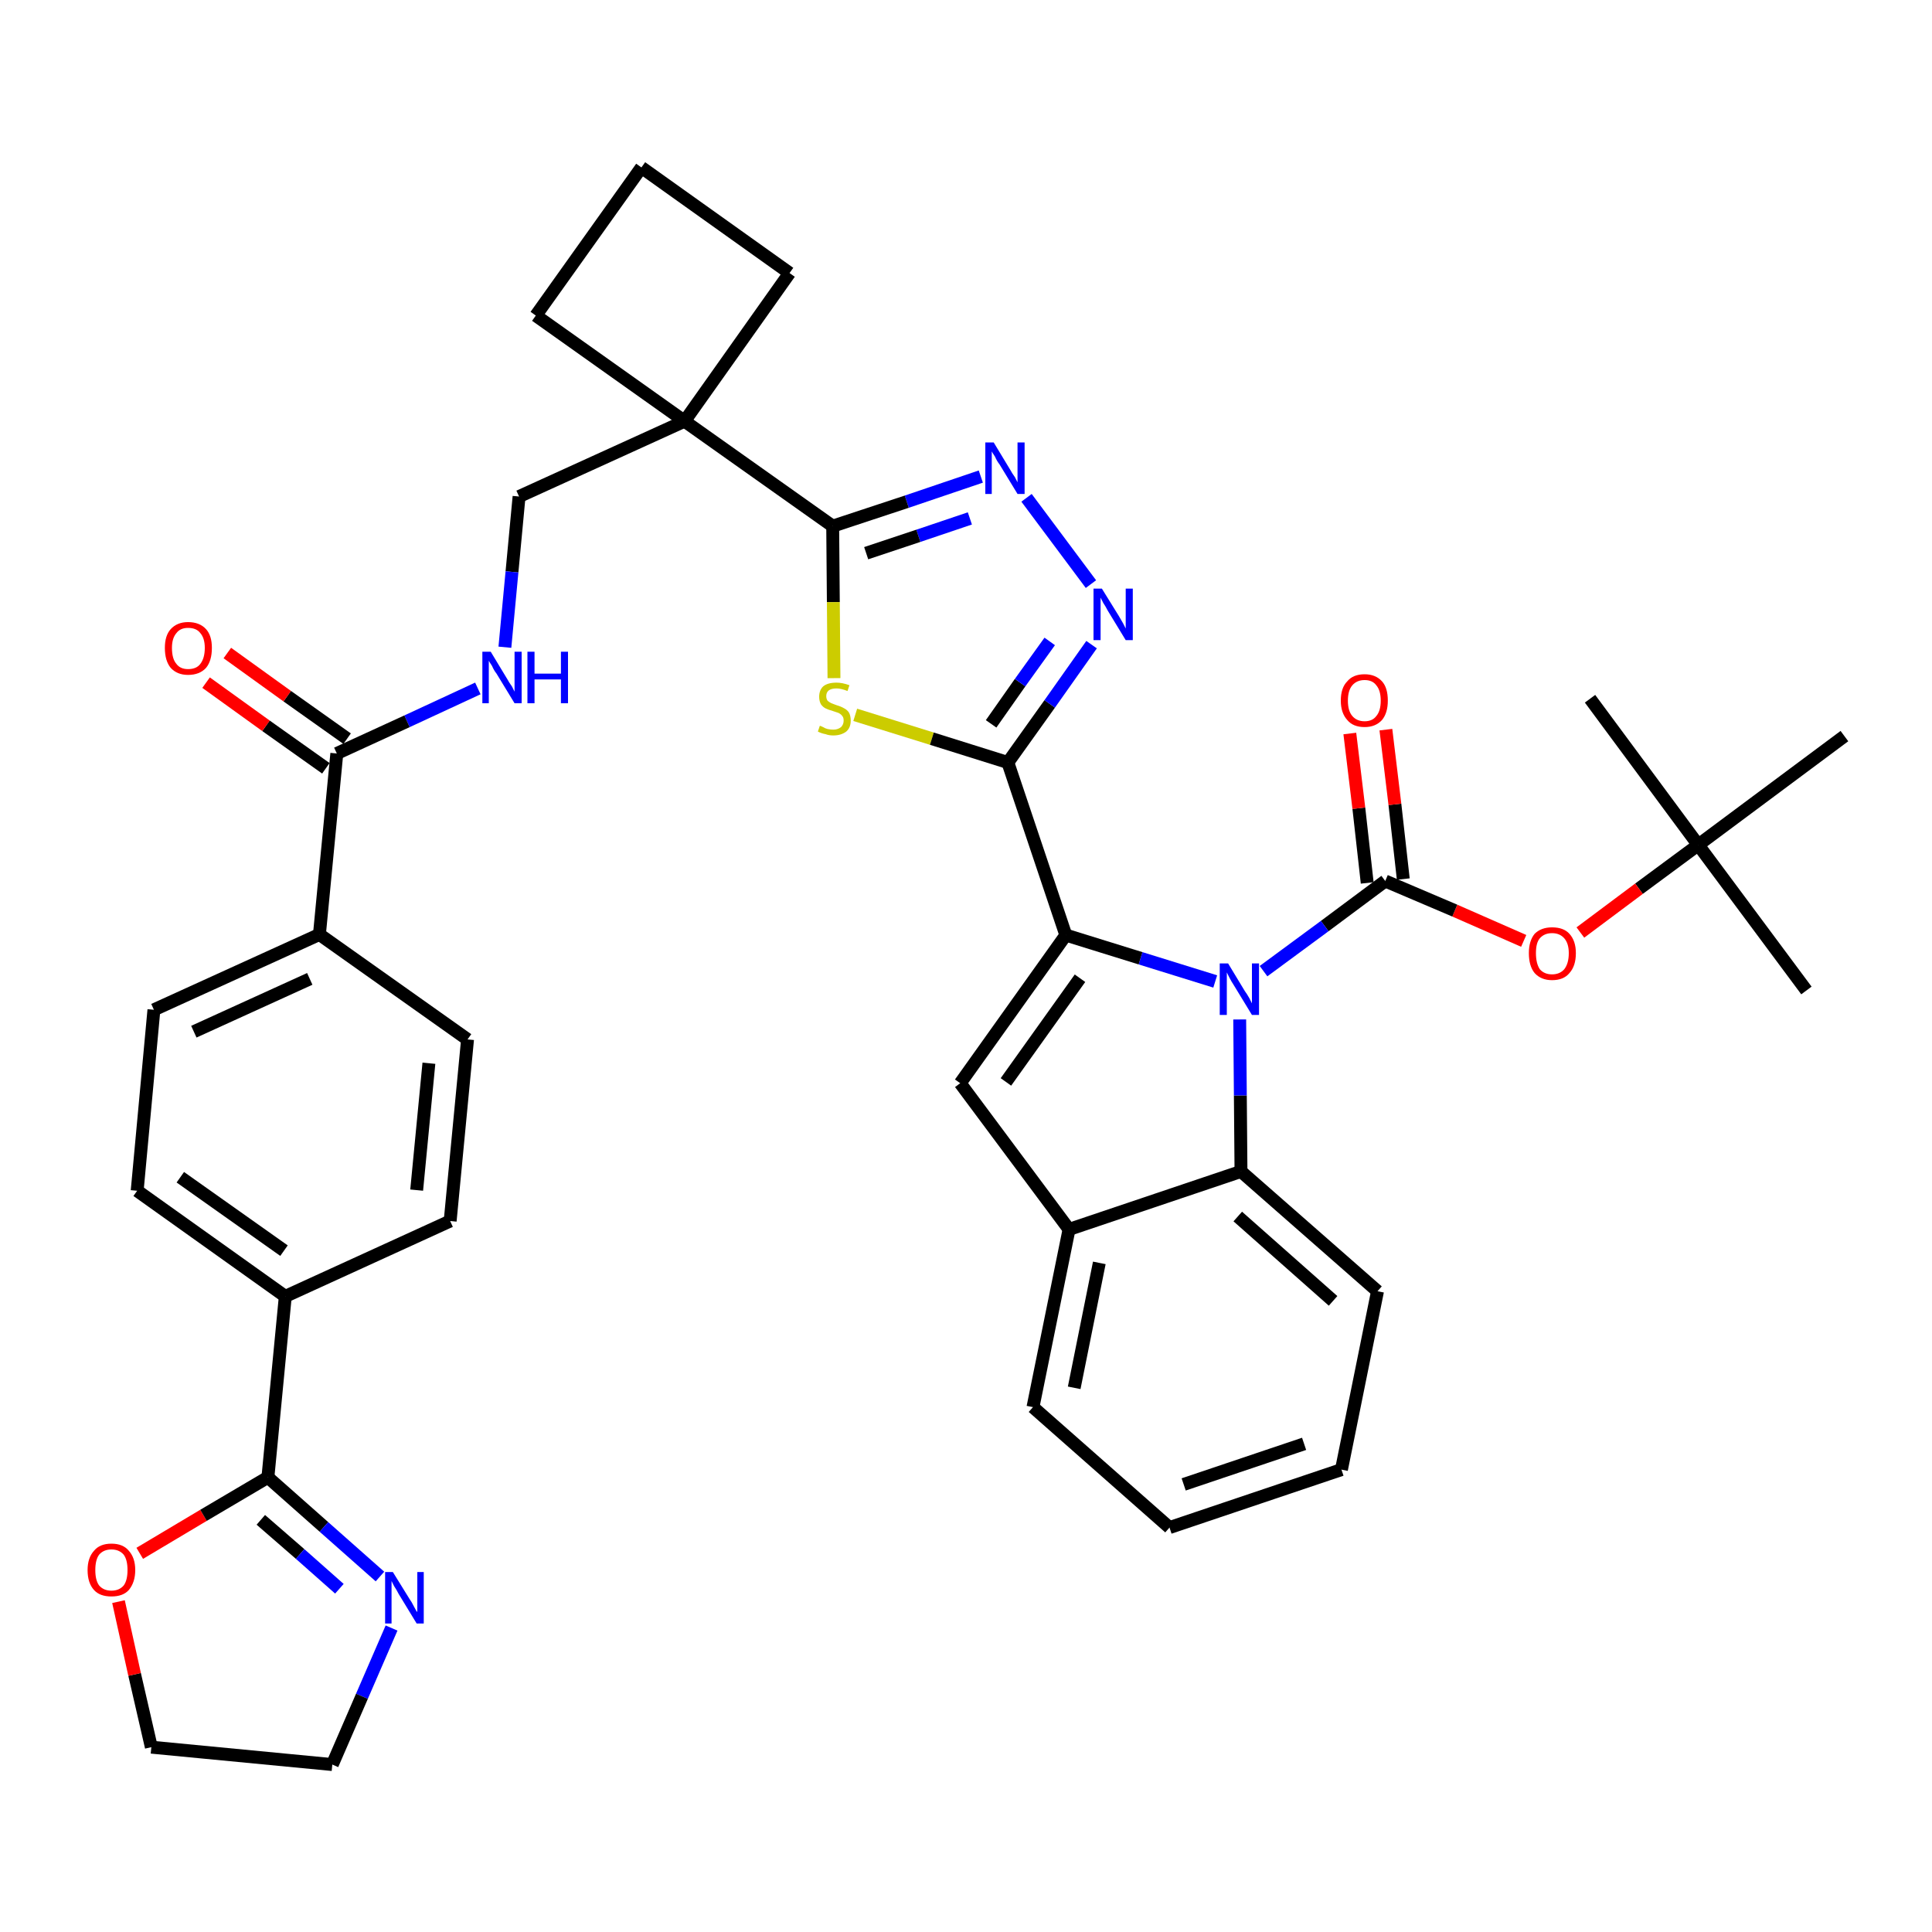 <?xml version='1.0' encoding='iso-8859-1'?>
<svg version='1.1' baseProfile='full'
              xmlns='http://www.w3.org/2000/svg'
                      xmlns:rdkit='http://www.rdkit.org/xml'
                      xmlns:xlink='http://www.w3.org/1999/xlink'
                  xml:space='preserve'
width='300px' height='300px' viewBox='0 0 300 300'>
<!-- END OF HEADER -->
<path class='bond-0 atom-0 atom-1' d='M 280.5,153.8 L 263.7,131.2' style='fill:none;fill-rule:evenodd;stroke:#000000;stroke-width:2.0px;stroke-linecap:butt;stroke-linejoin:miter;stroke-opacity:1' />
<path class='bond-1 atom-1 atom-2' d='M 263.7,131.2 L 246.9,108.5' style='fill:none;fill-rule:evenodd;stroke:#000000;stroke-width:2.0px;stroke-linecap:butt;stroke-linejoin:miter;stroke-opacity:1' />
<path class='bond-2 atom-1 atom-3' d='M 263.7,131.2 L 286.4,114.3' style='fill:none;fill-rule:evenodd;stroke:#000000;stroke-width:2.0px;stroke-linecap:butt;stroke-linejoin:miter;stroke-opacity:1' />
<path class='bond-3 atom-1 atom-4' d='M 263.7,131.2 L 254.5,138.0' style='fill:none;fill-rule:evenodd;stroke:#000000;stroke-width:2.0px;stroke-linecap:butt;stroke-linejoin:miter;stroke-opacity:1' />
<path class='bond-3 atom-1 atom-4' d='M 254.5,138.0 L 245.4,144.8' style='fill:none;fill-rule:evenodd;stroke:#FF0000;stroke-width:2.0px;stroke-linecap:butt;stroke-linejoin:miter;stroke-opacity:1' />
<path class='bond-4 atom-4 atom-5' d='M 236.6,146.1 L 225.9,141.4' style='fill:none;fill-rule:evenodd;stroke:#FF0000;stroke-width:2.0px;stroke-linecap:butt;stroke-linejoin:miter;stroke-opacity:1' />
<path class='bond-4 atom-4 atom-5' d='M 225.9,141.4 L 215.1,136.8' style='fill:none;fill-rule:evenodd;stroke:#000000;stroke-width:2.0px;stroke-linecap:butt;stroke-linejoin:miter;stroke-opacity:1' />
<path class='bond-5 atom-5 atom-6' d='M 217.9,136.5 L 216.6,124.9' style='fill:none;fill-rule:evenodd;stroke:#000000;stroke-width:2.0px;stroke-linecap:butt;stroke-linejoin:miter;stroke-opacity:1' />
<path class='bond-5 atom-5 atom-6' d='M 216.6,124.9 L 215.2,113.3' style='fill:none;fill-rule:evenodd;stroke:#FF0000;stroke-width:2.0px;stroke-linecap:butt;stroke-linejoin:miter;stroke-opacity:1' />
<path class='bond-5 atom-5 atom-6' d='M 212.3,137.1 L 211.0,125.5' style='fill:none;fill-rule:evenodd;stroke:#000000;stroke-width:2.0px;stroke-linecap:butt;stroke-linejoin:miter;stroke-opacity:1' />
<path class='bond-5 atom-5 atom-6' d='M 211.0,125.5 L 209.6,113.9' style='fill:none;fill-rule:evenodd;stroke:#FF0000;stroke-width:2.0px;stroke-linecap:butt;stroke-linejoin:miter;stroke-opacity:1' />
<path class='bond-6 atom-5 atom-7' d='M 215.1,136.8 L 205.7,143.8' style='fill:none;fill-rule:evenodd;stroke:#000000;stroke-width:2.0px;stroke-linecap:butt;stroke-linejoin:miter;stroke-opacity:1' />
<path class='bond-6 atom-5 atom-7' d='M 205.7,143.8 L 196.2,150.8' style='fill:none;fill-rule:evenodd;stroke:#0000FF;stroke-width:2.0px;stroke-linecap:butt;stroke-linejoin:miter;stroke-opacity:1' />
<path class='bond-7 atom-7 atom-8' d='M 188.7,152.4 L 177.1,148.8' style='fill:none;fill-rule:evenodd;stroke:#0000FF;stroke-width:2.0px;stroke-linecap:butt;stroke-linejoin:miter;stroke-opacity:1' />
<path class='bond-7 atom-7 atom-8' d='M 177.1,148.8 L 165.5,145.2' style='fill:none;fill-rule:evenodd;stroke:#000000;stroke-width:2.0px;stroke-linecap:butt;stroke-linejoin:miter;stroke-opacity:1' />
<path class='bond-39 atom-39 atom-7' d='M 192.7,181.9 L 192.6,170.1' style='fill:none;fill-rule:evenodd;stroke:#000000;stroke-width:2.0px;stroke-linecap:butt;stroke-linejoin:miter;stroke-opacity:1' />
<path class='bond-39 atom-39 atom-7' d='M 192.6,170.1 L 192.5,158.3' style='fill:none;fill-rule:evenodd;stroke:#0000FF;stroke-width:2.0px;stroke-linecap:butt;stroke-linejoin:miter;stroke-opacity:1' />
<path class='bond-8 atom-8 atom-9' d='M 165.5,145.2 L 156.5,118.4' style='fill:none;fill-rule:evenodd;stroke:#000000;stroke-width:2.0px;stroke-linecap:butt;stroke-linejoin:miter;stroke-opacity:1' />
<path class='bond-32 atom-8 atom-33' d='M 165.5,145.2 L 149.1,168.2' style='fill:none;fill-rule:evenodd;stroke:#000000;stroke-width:2.0px;stroke-linecap:butt;stroke-linejoin:miter;stroke-opacity:1' />
<path class='bond-32 atom-8 atom-33' d='M 167.7,151.9 L 156.2,168.0' style='fill:none;fill-rule:evenodd;stroke:#000000;stroke-width:2.0px;stroke-linecap:butt;stroke-linejoin:miter;stroke-opacity:1' />
<path class='bond-9 atom-9 atom-10' d='M 156.5,118.4 L 163.0,109.3' style='fill:none;fill-rule:evenodd;stroke:#000000;stroke-width:2.0px;stroke-linecap:butt;stroke-linejoin:miter;stroke-opacity:1' />
<path class='bond-9 atom-9 atom-10' d='M 163.0,109.3 L 169.5,100.1' style='fill:none;fill-rule:evenodd;stroke:#0000FF;stroke-width:2.0px;stroke-linecap:butt;stroke-linejoin:miter;stroke-opacity:1' />
<path class='bond-9 atom-9 atom-10' d='M 153.9,112.4 L 158.4,106.0' style='fill:none;fill-rule:evenodd;stroke:#000000;stroke-width:2.0px;stroke-linecap:butt;stroke-linejoin:miter;stroke-opacity:1' />
<path class='bond-9 atom-9 atom-10' d='M 158.4,106.0 L 163.0,99.6' style='fill:none;fill-rule:evenodd;stroke:#0000FF;stroke-width:2.0px;stroke-linecap:butt;stroke-linejoin:miter;stroke-opacity:1' />
<path class='bond-40 atom-32 atom-9' d='M 132.8,111.0 L 144.7,114.7' style='fill:none;fill-rule:evenodd;stroke:#CCCC00;stroke-width:2.0px;stroke-linecap:butt;stroke-linejoin:miter;stroke-opacity:1' />
<path class='bond-40 atom-32 atom-9' d='M 144.7,114.7 L 156.5,118.4' style='fill:none;fill-rule:evenodd;stroke:#000000;stroke-width:2.0px;stroke-linecap:butt;stroke-linejoin:miter;stroke-opacity:1' />
<path class='bond-10 atom-10 atom-11' d='M 169.4,90.7 L 159.4,77.3' style='fill:none;fill-rule:evenodd;stroke:#0000FF;stroke-width:2.0px;stroke-linecap:butt;stroke-linejoin:miter;stroke-opacity:1' />
<path class='bond-11 atom-11 atom-12' d='M 152.3,74.0 L 140.8,77.9' style='fill:none;fill-rule:evenodd;stroke:#0000FF;stroke-width:2.0px;stroke-linecap:butt;stroke-linejoin:miter;stroke-opacity:1' />
<path class='bond-11 atom-11 atom-12' d='M 140.8,77.9 L 129.3,81.7' style='fill:none;fill-rule:evenodd;stroke:#000000;stroke-width:2.0px;stroke-linecap:butt;stroke-linejoin:miter;stroke-opacity:1' />
<path class='bond-11 atom-11 atom-12' d='M 150.6,80.5 L 142.6,83.2' style='fill:none;fill-rule:evenodd;stroke:#0000FF;stroke-width:2.0px;stroke-linecap:butt;stroke-linejoin:miter;stroke-opacity:1' />
<path class='bond-11 atom-11 atom-12' d='M 142.6,83.2 L 134.5,85.9' style='fill:none;fill-rule:evenodd;stroke:#000000;stroke-width:2.0px;stroke-linecap:butt;stroke-linejoin:miter;stroke-opacity:1' />
<path class='bond-12 atom-12 atom-13' d='M 129.3,81.7 L 106.3,65.4' style='fill:none;fill-rule:evenodd;stroke:#000000;stroke-width:2.0px;stroke-linecap:butt;stroke-linejoin:miter;stroke-opacity:1' />
<path class='bond-31 atom-12 atom-32' d='M 129.3,81.7 L 129.4,93.5' style='fill:none;fill-rule:evenodd;stroke:#000000;stroke-width:2.0px;stroke-linecap:butt;stroke-linejoin:miter;stroke-opacity:1' />
<path class='bond-31 atom-12 atom-32' d='M 129.4,93.5 L 129.5,105.3' style='fill:none;fill-rule:evenodd;stroke:#CCCC00;stroke-width:2.0px;stroke-linecap:butt;stroke-linejoin:miter;stroke-opacity:1' />
<path class='bond-13 atom-13 atom-14' d='M 106.3,65.4 L 80.6,77.1' style='fill:none;fill-rule:evenodd;stroke:#000000;stroke-width:2.0px;stroke-linecap:butt;stroke-linejoin:miter;stroke-opacity:1' />
<path class='bond-28 atom-13 atom-29' d='M 106.3,65.4 L 122.6,42.4' style='fill:none;fill-rule:evenodd;stroke:#000000;stroke-width:2.0px;stroke-linecap:butt;stroke-linejoin:miter;stroke-opacity:1' />
<path class='bond-42 atom-31 atom-13' d='M 83.2,49.0 L 106.3,65.4' style='fill:none;fill-rule:evenodd;stroke:#000000;stroke-width:2.0px;stroke-linecap:butt;stroke-linejoin:miter;stroke-opacity:1' />
<path class='bond-14 atom-14 atom-15' d='M 80.6,77.1 L 79.5,88.8' style='fill:none;fill-rule:evenodd;stroke:#000000;stroke-width:2.0px;stroke-linecap:butt;stroke-linejoin:miter;stroke-opacity:1' />
<path class='bond-14 atom-14 atom-15' d='M 79.5,88.8 L 78.4,100.5' style='fill:none;fill-rule:evenodd;stroke:#0000FF;stroke-width:2.0px;stroke-linecap:butt;stroke-linejoin:miter;stroke-opacity:1' />
<path class='bond-15 atom-15 atom-16' d='M 74.2,106.9 L 63.2,112.0' style='fill:none;fill-rule:evenodd;stroke:#0000FF;stroke-width:2.0px;stroke-linecap:butt;stroke-linejoin:miter;stroke-opacity:1' />
<path class='bond-15 atom-15 atom-16' d='M 63.2,112.0 L 52.3,117.0' style='fill:none;fill-rule:evenodd;stroke:#000000;stroke-width:2.0px;stroke-linecap:butt;stroke-linejoin:miter;stroke-opacity:1' />
<path class='bond-16 atom-16 atom-17' d='M 53.9,114.7 L 44.6,108.1' style='fill:none;fill-rule:evenodd;stroke:#000000;stroke-width:2.0px;stroke-linecap:butt;stroke-linejoin:miter;stroke-opacity:1' />
<path class='bond-16 atom-16 atom-17' d='M 44.6,108.1 L 35.3,101.4' style='fill:none;fill-rule:evenodd;stroke:#FF0000;stroke-width:2.0px;stroke-linecap:butt;stroke-linejoin:miter;stroke-opacity:1' />
<path class='bond-16 atom-16 atom-17' d='M 50.6,119.3 L 41.3,112.7' style='fill:none;fill-rule:evenodd;stroke:#000000;stroke-width:2.0px;stroke-linecap:butt;stroke-linejoin:miter;stroke-opacity:1' />
<path class='bond-16 atom-16 atom-17' d='M 41.3,112.7 L 32.0,106.0' style='fill:none;fill-rule:evenodd;stroke:#FF0000;stroke-width:2.0px;stroke-linecap:butt;stroke-linejoin:miter;stroke-opacity:1' />
<path class='bond-17 atom-16 atom-18' d='M 52.3,117.0 L 49.6,145.1' style='fill:none;fill-rule:evenodd;stroke:#000000;stroke-width:2.0px;stroke-linecap:butt;stroke-linejoin:miter;stroke-opacity:1' />
<path class='bond-18 atom-18 atom-19' d='M 49.6,145.1 L 23.9,156.8' style='fill:none;fill-rule:evenodd;stroke:#000000;stroke-width:2.0px;stroke-linecap:butt;stroke-linejoin:miter;stroke-opacity:1' />
<path class='bond-18 atom-18 atom-19' d='M 48.1,152.0 L 30.1,160.2' style='fill:none;fill-rule:evenodd;stroke:#000000;stroke-width:2.0px;stroke-linecap:butt;stroke-linejoin:miter;stroke-opacity:1' />
<path class='bond-43 atom-28 atom-18' d='M 72.6,161.4 L 49.6,145.1' style='fill:none;fill-rule:evenodd;stroke:#000000;stroke-width:2.0px;stroke-linecap:butt;stroke-linejoin:miter;stroke-opacity:1' />
<path class='bond-19 atom-19 atom-20' d='M 23.9,156.8 L 21.3,184.9' style='fill:none;fill-rule:evenodd;stroke:#000000;stroke-width:2.0px;stroke-linecap:butt;stroke-linejoin:miter;stroke-opacity:1' />
<path class='bond-20 atom-20 atom-21' d='M 21.3,184.9 L 44.3,201.3' style='fill:none;fill-rule:evenodd;stroke:#000000;stroke-width:2.0px;stroke-linecap:butt;stroke-linejoin:miter;stroke-opacity:1' />
<path class='bond-20 atom-20 atom-21' d='M 28.0,182.8 L 44.1,194.2' style='fill:none;fill-rule:evenodd;stroke:#000000;stroke-width:2.0px;stroke-linecap:butt;stroke-linejoin:miter;stroke-opacity:1' />
<path class='bond-21 atom-21 atom-22' d='M 44.3,201.3 L 41.6,229.4' style='fill:none;fill-rule:evenodd;stroke:#000000;stroke-width:2.0px;stroke-linecap:butt;stroke-linejoin:miter;stroke-opacity:1' />
<path class='bond-26 atom-21 atom-27' d='M 44.3,201.3 L 69.9,189.6' style='fill:none;fill-rule:evenodd;stroke:#000000;stroke-width:2.0px;stroke-linecap:butt;stroke-linejoin:miter;stroke-opacity:1' />
<path class='bond-22 atom-22 atom-23' d='M 41.6,229.4 L 50.3,237.1' style='fill:none;fill-rule:evenodd;stroke:#000000;stroke-width:2.0px;stroke-linecap:butt;stroke-linejoin:miter;stroke-opacity:1' />
<path class='bond-22 atom-22 atom-23' d='M 50.3,237.1 L 59.0,244.8' style='fill:none;fill-rule:evenodd;stroke:#0000FF;stroke-width:2.0px;stroke-linecap:butt;stroke-linejoin:miter;stroke-opacity:1' />
<path class='bond-22 atom-22 atom-23' d='M 40.5,236.0 L 46.6,241.3' style='fill:none;fill-rule:evenodd;stroke:#000000;stroke-width:2.0px;stroke-linecap:butt;stroke-linejoin:miter;stroke-opacity:1' />
<path class='bond-22 atom-22 atom-23' d='M 46.6,241.3 L 52.7,246.7' style='fill:none;fill-rule:evenodd;stroke:#0000FF;stroke-width:2.0px;stroke-linecap:butt;stroke-linejoin:miter;stroke-opacity:1' />
<path class='bond-44 atom-26 atom-22' d='M 21.7,241.2 L 31.6,235.3' style='fill:none;fill-rule:evenodd;stroke:#FF0000;stroke-width:2.0px;stroke-linecap:butt;stroke-linejoin:miter;stroke-opacity:1' />
<path class='bond-44 atom-26 atom-22' d='M 31.6,235.3 L 41.6,229.4' style='fill:none;fill-rule:evenodd;stroke:#000000;stroke-width:2.0px;stroke-linecap:butt;stroke-linejoin:miter;stroke-opacity:1' />
<path class='bond-23 atom-23 atom-24' d='M 60.8,252.8 L 56.2,263.4' style='fill:none;fill-rule:evenodd;stroke:#0000FF;stroke-width:2.0px;stroke-linecap:butt;stroke-linejoin:miter;stroke-opacity:1' />
<path class='bond-23 atom-23 atom-24' d='M 56.2,263.4 L 51.6,274.0' style='fill:none;fill-rule:evenodd;stroke:#000000;stroke-width:2.0px;stroke-linecap:butt;stroke-linejoin:miter;stroke-opacity:1' />
<path class='bond-24 atom-24 atom-25' d='M 51.6,274.0 L 23.5,271.3' style='fill:none;fill-rule:evenodd;stroke:#000000;stroke-width:2.0px;stroke-linecap:butt;stroke-linejoin:miter;stroke-opacity:1' />
<path class='bond-25 atom-25 atom-26' d='M 23.5,271.3 L 20.9,260.0' style='fill:none;fill-rule:evenodd;stroke:#000000;stroke-width:2.0px;stroke-linecap:butt;stroke-linejoin:miter;stroke-opacity:1' />
<path class='bond-25 atom-25 atom-26' d='M 20.9,260.0 L 18.4,248.7' style='fill:none;fill-rule:evenodd;stroke:#FF0000;stroke-width:2.0px;stroke-linecap:butt;stroke-linejoin:miter;stroke-opacity:1' />
<path class='bond-27 atom-27 atom-28' d='M 69.9,189.6 L 72.6,161.4' style='fill:none;fill-rule:evenodd;stroke:#000000;stroke-width:2.0px;stroke-linecap:butt;stroke-linejoin:miter;stroke-opacity:1' />
<path class='bond-27 atom-27 atom-28' d='M 64.7,184.8 L 66.6,165.1' style='fill:none;fill-rule:evenodd;stroke:#000000;stroke-width:2.0px;stroke-linecap:butt;stroke-linejoin:miter;stroke-opacity:1' />
<path class='bond-29 atom-29 atom-30' d='M 122.6,42.4 L 99.6,26.0' style='fill:none;fill-rule:evenodd;stroke:#000000;stroke-width:2.0px;stroke-linecap:butt;stroke-linejoin:miter;stroke-opacity:1' />
<path class='bond-30 atom-30 atom-31' d='M 99.6,26.0 L 83.2,49.0' style='fill:none;fill-rule:evenodd;stroke:#000000;stroke-width:2.0px;stroke-linecap:butt;stroke-linejoin:miter;stroke-opacity:1' />
<path class='bond-33 atom-33 atom-34' d='M 149.1,168.2 L 166.0,190.9' style='fill:none;fill-rule:evenodd;stroke:#000000;stroke-width:2.0px;stroke-linecap:butt;stroke-linejoin:miter;stroke-opacity:1' />
<path class='bond-34 atom-34 atom-35' d='M 166.0,190.9 L 160.4,218.5' style='fill:none;fill-rule:evenodd;stroke:#000000;stroke-width:2.0px;stroke-linecap:butt;stroke-linejoin:miter;stroke-opacity:1' />
<path class='bond-34 atom-34 atom-35' d='M 170.7,196.1 L 166.8,215.5' style='fill:none;fill-rule:evenodd;stroke:#000000;stroke-width:2.0px;stroke-linecap:butt;stroke-linejoin:miter;stroke-opacity:1' />
<path class='bond-41 atom-39 atom-34' d='M 192.7,181.9 L 166.0,190.9' style='fill:none;fill-rule:evenodd;stroke:#000000;stroke-width:2.0px;stroke-linecap:butt;stroke-linejoin:miter;stroke-opacity:1' />
<path class='bond-35 atom-35 atom-36' d='M 160.4,218.5 L 181.6,237.2' style='fill:none;fill-rule:evenodd;stroke:#000000;stroke-width:2.0px;stroke-linecap:butt;stroke-linejoin:miter;stroke-opacity:1' />
<path class='bond-36 atom-36 atom-37' d='M 181.6,237.2 L 208.3,228.2' style='fill:none;fill-rule:evenodd;stroke:#000000;stroke-width:2.0px;stroke-linecap:butt;stroke-linejoin:miter;stroke-opacity:1' />
<path class='bond-36 atom-36 atom-37' d='M 183.8,230.5 L 202.5,224.2' style='fill:none;fill-rule:evenodd;stroke:#000000;stroke-width:2.0px;stroke-linecap:butt;stroke-linejoin:miter;stroke-opacity:1' />
<path class='bond-37 atom-37 atom-38' d='M 208.3,228.2 L 213.9,200.5' style='fill:none;fill-rule:evenodd;stroke:#000000;stroke-width:2.0px;stroke-linecap:butt;stroke-linejoin:miter;stroke-opacity:1' />
<path class='bond-38 atom-38 atom-39' d='M 213.9,200.5 L 192.7,181.9' style='fill:none;fill-rule:evenodd;stroke:#000000;stroke-width:2.0px;stroke-linecap:butt;stroke-linejoin:miter;stroke-opacity:1' />
<path class='bond-38 atom-38 atom-39' d='M 207.0,202.0 L 192.2,188.9' style='fill:none;fill-rule:evenodd;stroke:#000000;stroke-width:2.0px;stroke-linecap:butt;stroke-linejoin:miter;stroke-opacity:1' />
<path  class='atom-4' d='M 237.4 148.0
Q 237.4 146.1, 238.3 145.0
Q 239.3 144.0, 241.0 144.0
Q 242.8 144.0, 243.7 145.0
Q 244.7 146.1, 244.7 148.0
Q 244.7 150.0, 243.7 151.1
Q 242.8 152.2, 241.0 152.2
Q 239.3 152.2, 238.3 151.1
Q 237.4 150.0, 237.4 148.0
M 241.0 151.3
Q 242.2 151.3, 242.9 150.5
Q 243.6 149.6, 243.6 148.0
Q 243.6 146.5, 242.9 145.7
Q 242.2 144.9, 241.0 144.9
Q 239.8 144.9, 239.1 145.7
Q 238.5 146.4, 238.5 148.0
Q 238.5 149.6, 239.1 150.5
Q 239.8 151.3, 241.0 151.3
' fill='#FF0000'/>
<path  class='atom-6' d='M 208.2 108.8
Q 208.2 106.8, 209.2 105.8
Q 210.1 104.7, 211.9 104.7
Q 213.6 104.7, 214.6 105.8
Q 215.5 106.8, 215.5 108.8
Q 215.5 110.7, 214.6 111.8
Q 213.6 112.9, 211.9 112.9
Q 210.1 112.9, 209.2 111.8
Q 208.2 110.7, 208.2 108.8
M 211.9 112.0
Q 213.1 112.0, 213.7 111.2
Q 214.4 110.4, 214.4 108.8
Q 214.4 107.2, 213.7 106.4
Q 213.1 105.6, 211.9 105.6
Q 210.7 105.6, 210.0 106.4
Q 209.3 107.2, 209.3 108.8
Q 209.3 110.4, 210.0 111.2
Q 210.7 112.0, 211.9 112.0
' fill='#FF0000'/>
<path  class='atom-7' d='M 190.7 149.6
L 193.3 153.9
Q 193.6 154.3, 194.0 155.0
Q 194.4 155.8, 194.4 155.8
L 194.4 149.6
L 195.5 149.6
L 195.5 157.6
L 194.4 157.6
L 191.6 153.0
Q 191.2 152.4, 190.9 151.8
Q 190.6 151.2, 190.5 151.0
L 190.5 157.6
L 189.4 157.6
L 189.4 149.6
L 190.7 149.6
' fill='#0000FF'/>
<path  class='atom-10' d='M 171.1 91.4
L 173.7 95.6
Q 174.0 96.1, 174.4 96.8
Q 174.8 97.6, 174.8 97.6
L 174.8 91.4
L 175.9 91.4
L 175.9 99.4
L 174.8 99.4
L 172.0 94.8
Q 171.7 94.2, 171.3 93.6
Q 171.0 93.0, 170.9 92.8
L 170.9 99.4
L 169.8 99.4
L 169.8 91.4
L 171.1 91.4
' fill='#0000FF'/>
<path  class='atom-11' d='M 154.3 68.7
L 156.9 73.0
Q 157.1 73.4, 157.6 74.1
Q 158.0 74.9, 158.0 74.9
L 158.0 68.7
L 159.1 68.7
L 159.1 76.7
L 158.0 76.7
L 155.2 72.1
Q 154.8 71.6, 154.5 70.9
Q 154.1 70.3, 154.0 70.1
L 154.0 76.7
L 153.0 76.7
L 153.0 68.7
L 154.3 68.7
' fill='#0000FF'/>
<path  class='atom-15' d='M 76.2 101.2
L 78.8 105.5
Q 79.0 105.9, 79.5 106.6
Q 79.9 107.4, 79.9 107.4
L 79.9 101.2
L 81.0 101.2
L 81.0 109.2
L 79.9 109.2
L 77.1 104.6
Q 76.7 104.1, 76.4 103.4
Q 76.0 102.8, 75.9 102.6
L 75.9 109.2
L 74.9 109.2
L 74.9 101.2
L 76.2 101.2
' fill='#0000FF'/>
<path  class='atom-15' d='M 81.9 101.2
L 83.0 101.2
L 83.0 104.6
L 87.1 104.6
L 87.1 101.2
L 88.2 101.2
L 88.2 109.2
L 87.1 109.2
L 87.1 105.5
L 83.0 105.5
L 83.0 109.2
L 81.9 109.2
L 81.9 101.2
' fill='#0000FF'/>
<path  class='atom-17' d='M 25.6 100.6
Q 25.6 98.7, 26.5 97.7
Q 27.5 96.6, 29.2 96.6
Q 31.0 96.6, 32.0 97.7
Q 32.9 98.7, 32.9 100.6
Q 32.9 102.6, 32.0 103.7
Q 31.0 104.8, 29.2 104.8
Q 27.5 104.8, 26.5 103.7
Q 25.6 102.6, 25.6 100.6
M 29.2 103.9
Q 30.5 103.9, 31.1 103.1
Q 31.8 102.2, 31.8 100.6
Q 31.8 99.1, 31.1 98.3
Q 30.5 97.5, 29.2 97.5
Q 28.0 97.5, 27.4 98.3
Q 26.7 99.1, 26.7 100.6
Q 26.7 102.3, 27.4 103.1
Q 28.0 103.9, 29.2 103.9
' fill='#FF0000'/>
<path  class='atom-23' d='M 61.0 244.1
L 63.6 248.3
Q 63.9 248.7, 64.3 249.5
Q 64.7 250.3, 64.8 250.3
L 64.8 244.1
L 65.8 244.1
L 65.8 252.1
L 64.7 252.1
L 61.9 247.5
Q 61.6 246.9, 61.2 246.3
Q 60.9 245.7, 60.8 245.5
L 60.8 252.1
L 59.8 252.1
L 59.8 244.1
L 61.0 244.1
' fill='#0000FF'/>
<path  class='atom-26' d='M 13.6 243.8
Q 13.6 241.9, 14.6 240.8
Q 15.5 239.7, 17.3 239.7
Q 19.1 239.7, 20.0 240.8
Q 21.0 241.9, 21.0 243.8
Q 21.0 245.7, 20.0 246.9
Q 19.1 247.9, 17.3 247.9
Q 15.5 247.9, 14.6 246.9
Q 13.6 245.8, 13.6 243.8
M 17.3 247.0
Q 18.5 247.0, 19.2 246.2
Q 19.8 245.4, 19.8 243.8
Q 19.8 242.2, 19.2 241.4
Q 18.5 240.6, 17.3 240.6
Q 16.1 240.6, 15.4 241.4
Q 14.8 242.2, 14.8 243.8
Q 14.8 245.4, 15.4 246.2
Q 16.1 247.0, 17.3 247.0
' fill='#FF0000'/>
<path  class='atom-32' d='M 127.3 112.7
Q 127.4 112.7, 127.8 112.9
Q 128.1 113.1, 128.5 113.2
Q 129.0 113.3, 129.4 113.3
Q 130.1 113.3, 130.6 112.9
Q 131.0 112.5, 131.0 111.9
Q 131.0 111.4, 130.8 111.2
Q 130.6 110.9, 130.2 110.7
Q 129.9 110.6, 129.3 110.4
Q 128.6 110.2, 128.2 110.0
Q 127.8 109.8, 127.5 109.4
Q 127.2 108.9, 127.2 108.2
Q 127.2 107.2, 127.8 106.6
Q 128.5 106.0, 129.9 106.0
Q 130.8 106.0, 131.9 106.4
L 131.6 107.3
Q 130.6 106.9, 129.9 106.9
Q 129.1 106.9, 128.7 107.2
Q 128.3 107.5, 128.3 108.1
Q 128.3 108.5, 128.5 108.8
Q 128.7 109.0, 129.1 109.2
Q 129.4 109.3, 129.9 109.5
Q 130.6 109.7, 131.1 110.0
Q 131.5 110.2, 131.8 110.6
Q 132.1 111.1, 132.1 111.9
Q 132.1 113.0, 131.4 113.6
Q 130.6 114.2, 129.4 114.2
Q 128.7 114.2, 128.2 114.0
Q 127.6 113.9, 127.0 113.6
L 127.3 112.7
' fill='#CCCC00'/>
</svg>
